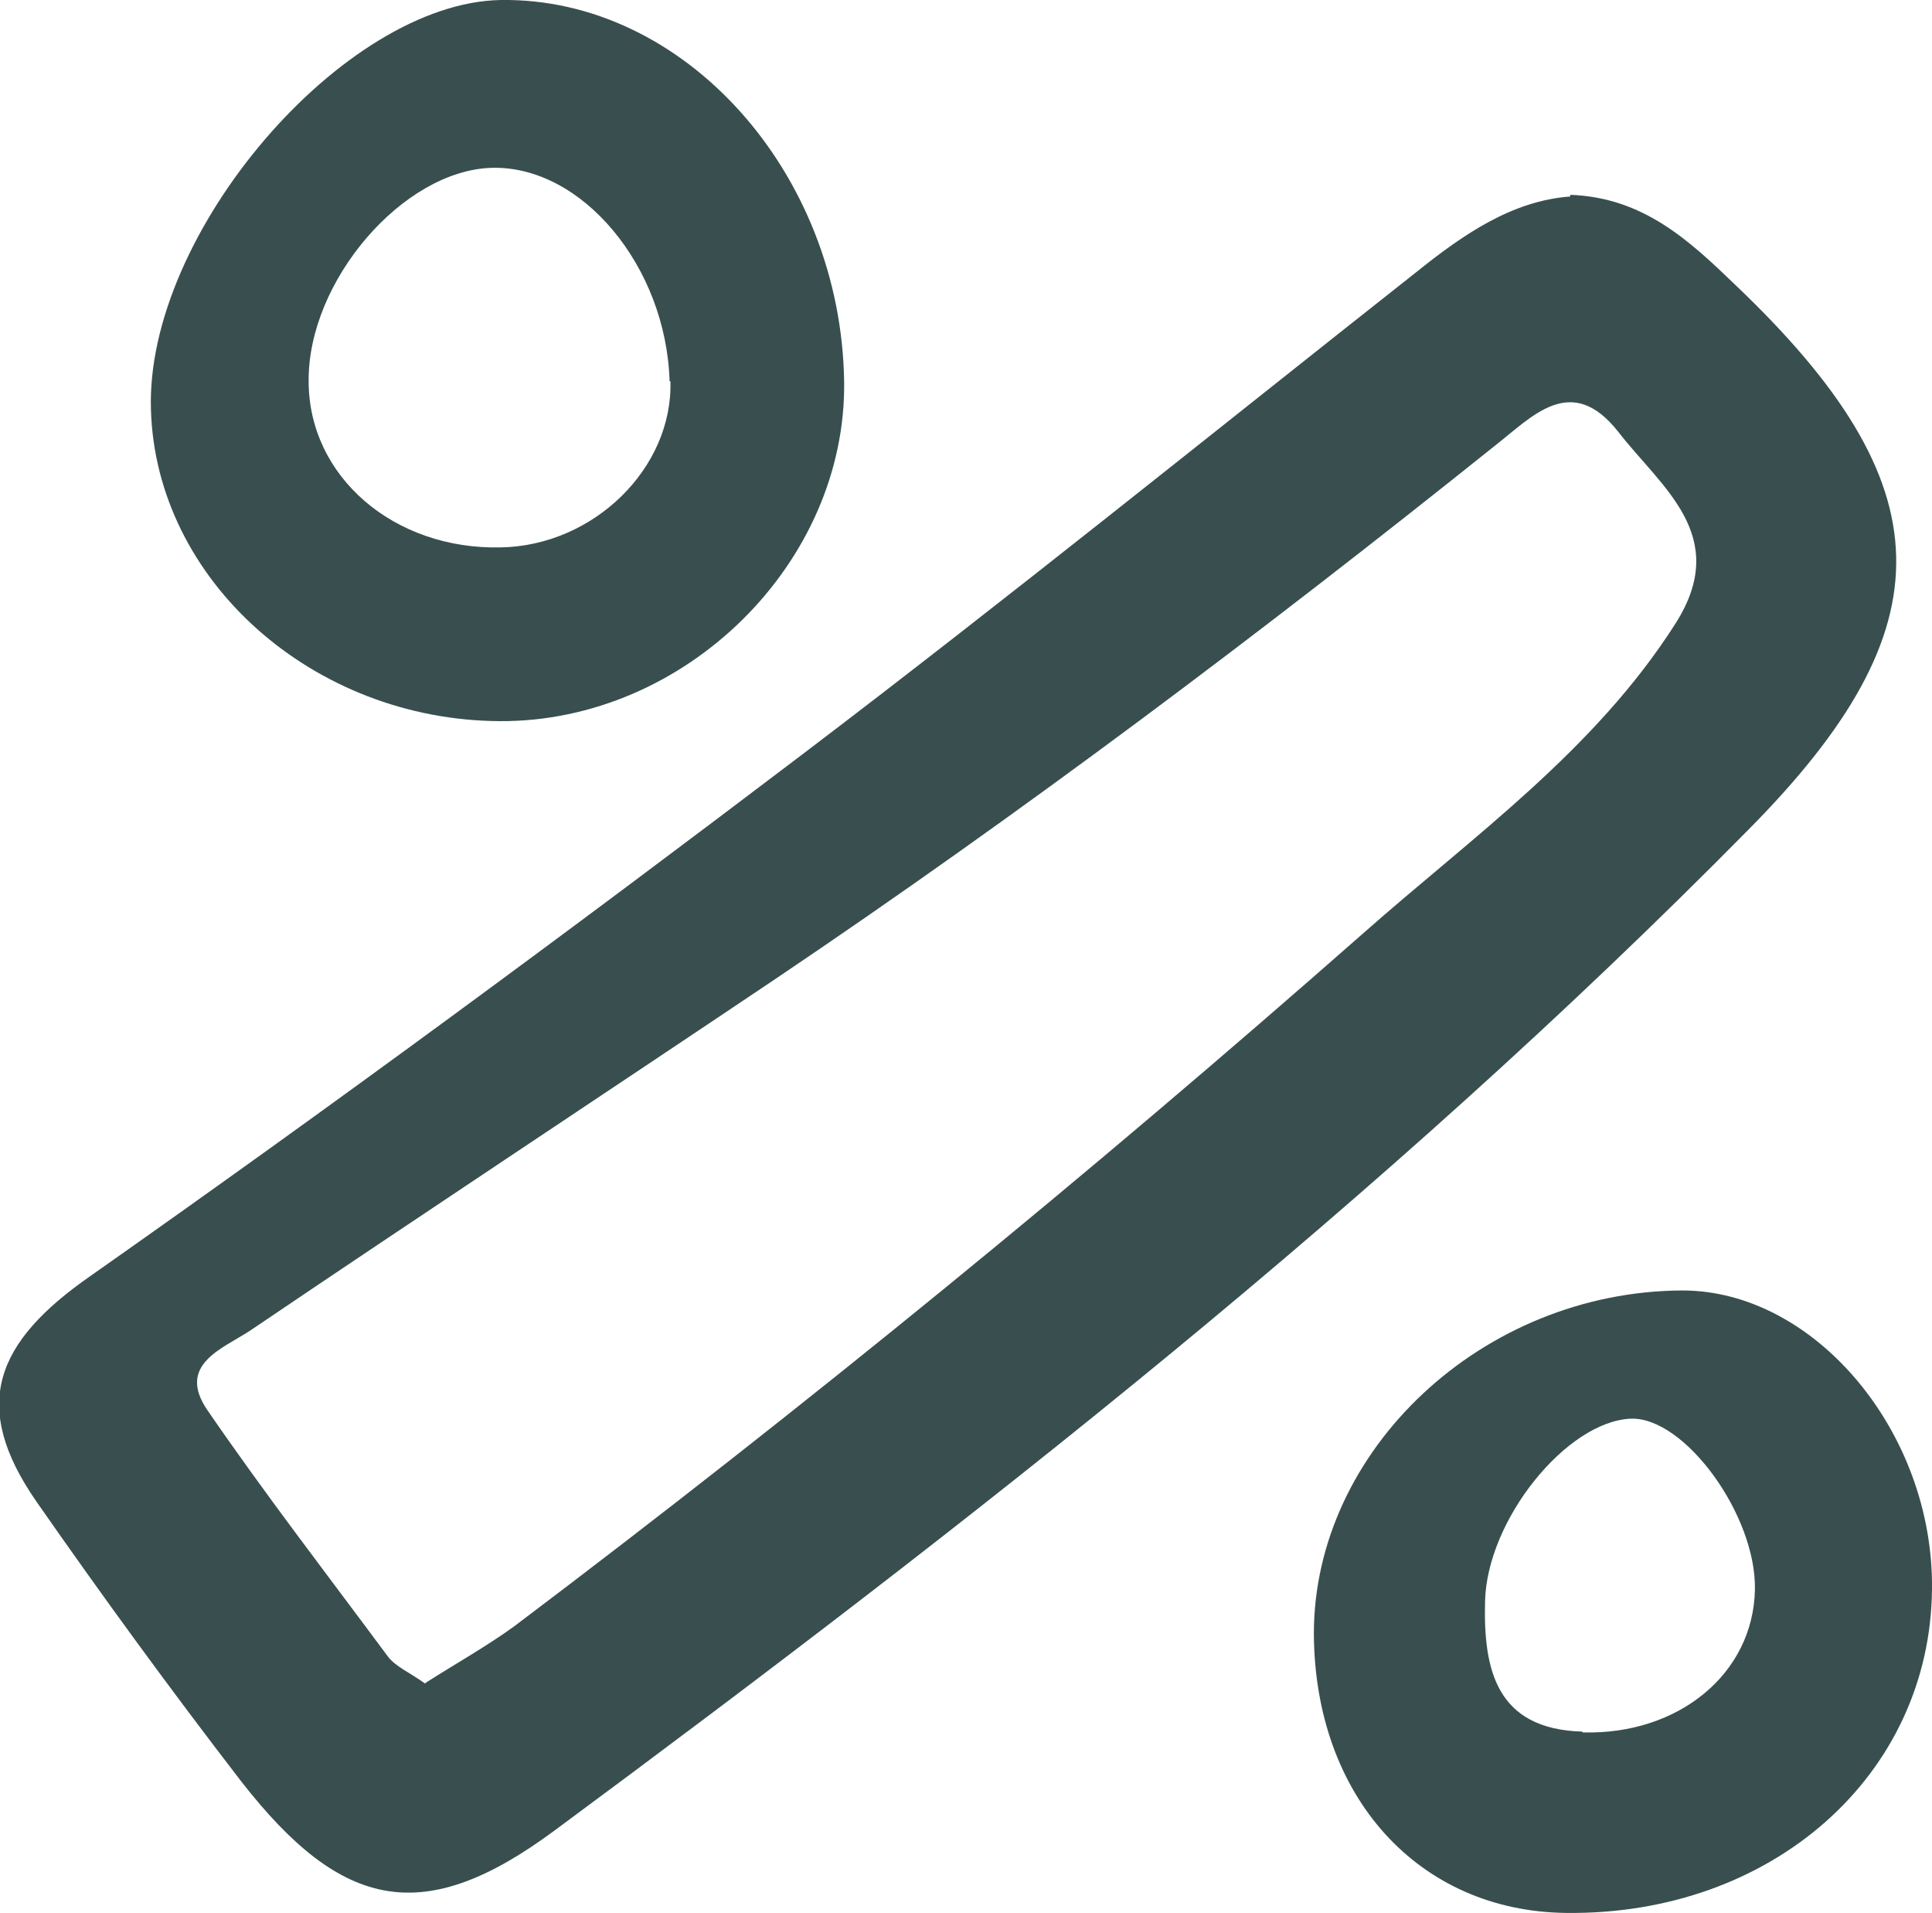 <?xml version="1.0" encoding="UTF-8"?>
<svg id="Layer_2" data-name="Layer 2" xmlns="http://www.w3.org/2000/svg" viewBox="0 0 22.91 22.68">
  <defs>
    <style>
      .cls-1 {
        fill: #394f4f;
        stroke-width: 0px;
      }
    </style>
  </defs>
  <g id="OBJECTS">
    <g>
      <path class="cls-1" d="m18.62,2.31c.87.03,1.42.55,1.96,1.07,2.49,2.37,2.54,4.05.15,6.46-4.34,4.4-9.19,8.19-14.15,11.86-1.55,1.15-2.52.96-3.72-.58-.84-1.09-1.65-2.2-2.43-3.32-.79-1.14-.48-1.89.64-2.67,2.86-2.01,5.67-4.08,8.45-6.19,2.45-1.86,4.85-3.8,7.27-5.71.56-.45,1.14-.85,1.83-.9ZM5.05,19.95c.36-.23.72-.43,1.05-.67,3.46-2.61,6.81-5.35,10.06-8.21,1.3-1.15,2.75-2.17,3.71-3.68.66-1.04-.17-1.61-.68-2.27-.56-.71-1.02-.18-1.47.17-2.76,2.21-5.59,4.34-8.53,6.32-2.07,1.39-4.16,2.77-6.23,4.17-.32.21-.87.4-.5.94.68.99,1.42,1.95,2.14,2.92.09.12.26.19.44.32Z"/>
      <path class="cls-1" d="m10.01,4.52c.03,2.15-1.88,4.04-4.08,4.03-2.22-.01-4.08-1.67-4.14-3.69C1.72,2.77,4.07.03,5.94,0c2.17-.03,4.03,2.04,4.07,4.52Zm-2.07,0c-.04-1.36-1.04-2.56-2.11-2.53-1.05.03-2.18,1.34-2.17,2.53,0,1.13,1.01,2,2.28,1.97,1.1-.02,2.04-.94,2.01-1.97Z"/>
      <path class="cls-1" d="m22.91,18.84c-.02,2.21-1.9,3.87-4.34,3.84-1.75-.02-2.98-1.38-2.99-3.31,0-2.18,2-4.06,4.37-4.07,1.57,0,2.98,1.68,2.96,3.54Zm-4.14,1.7c1.14.03,2.02-.7,2.04-1.69.02-.88-.83-2.05-1.47-2.03-.76.03-1.71,1.2-1.73,2.17-.02.8.13,1.51,1.15,1.54Z"/>
    </g>
  </g>
</svg>